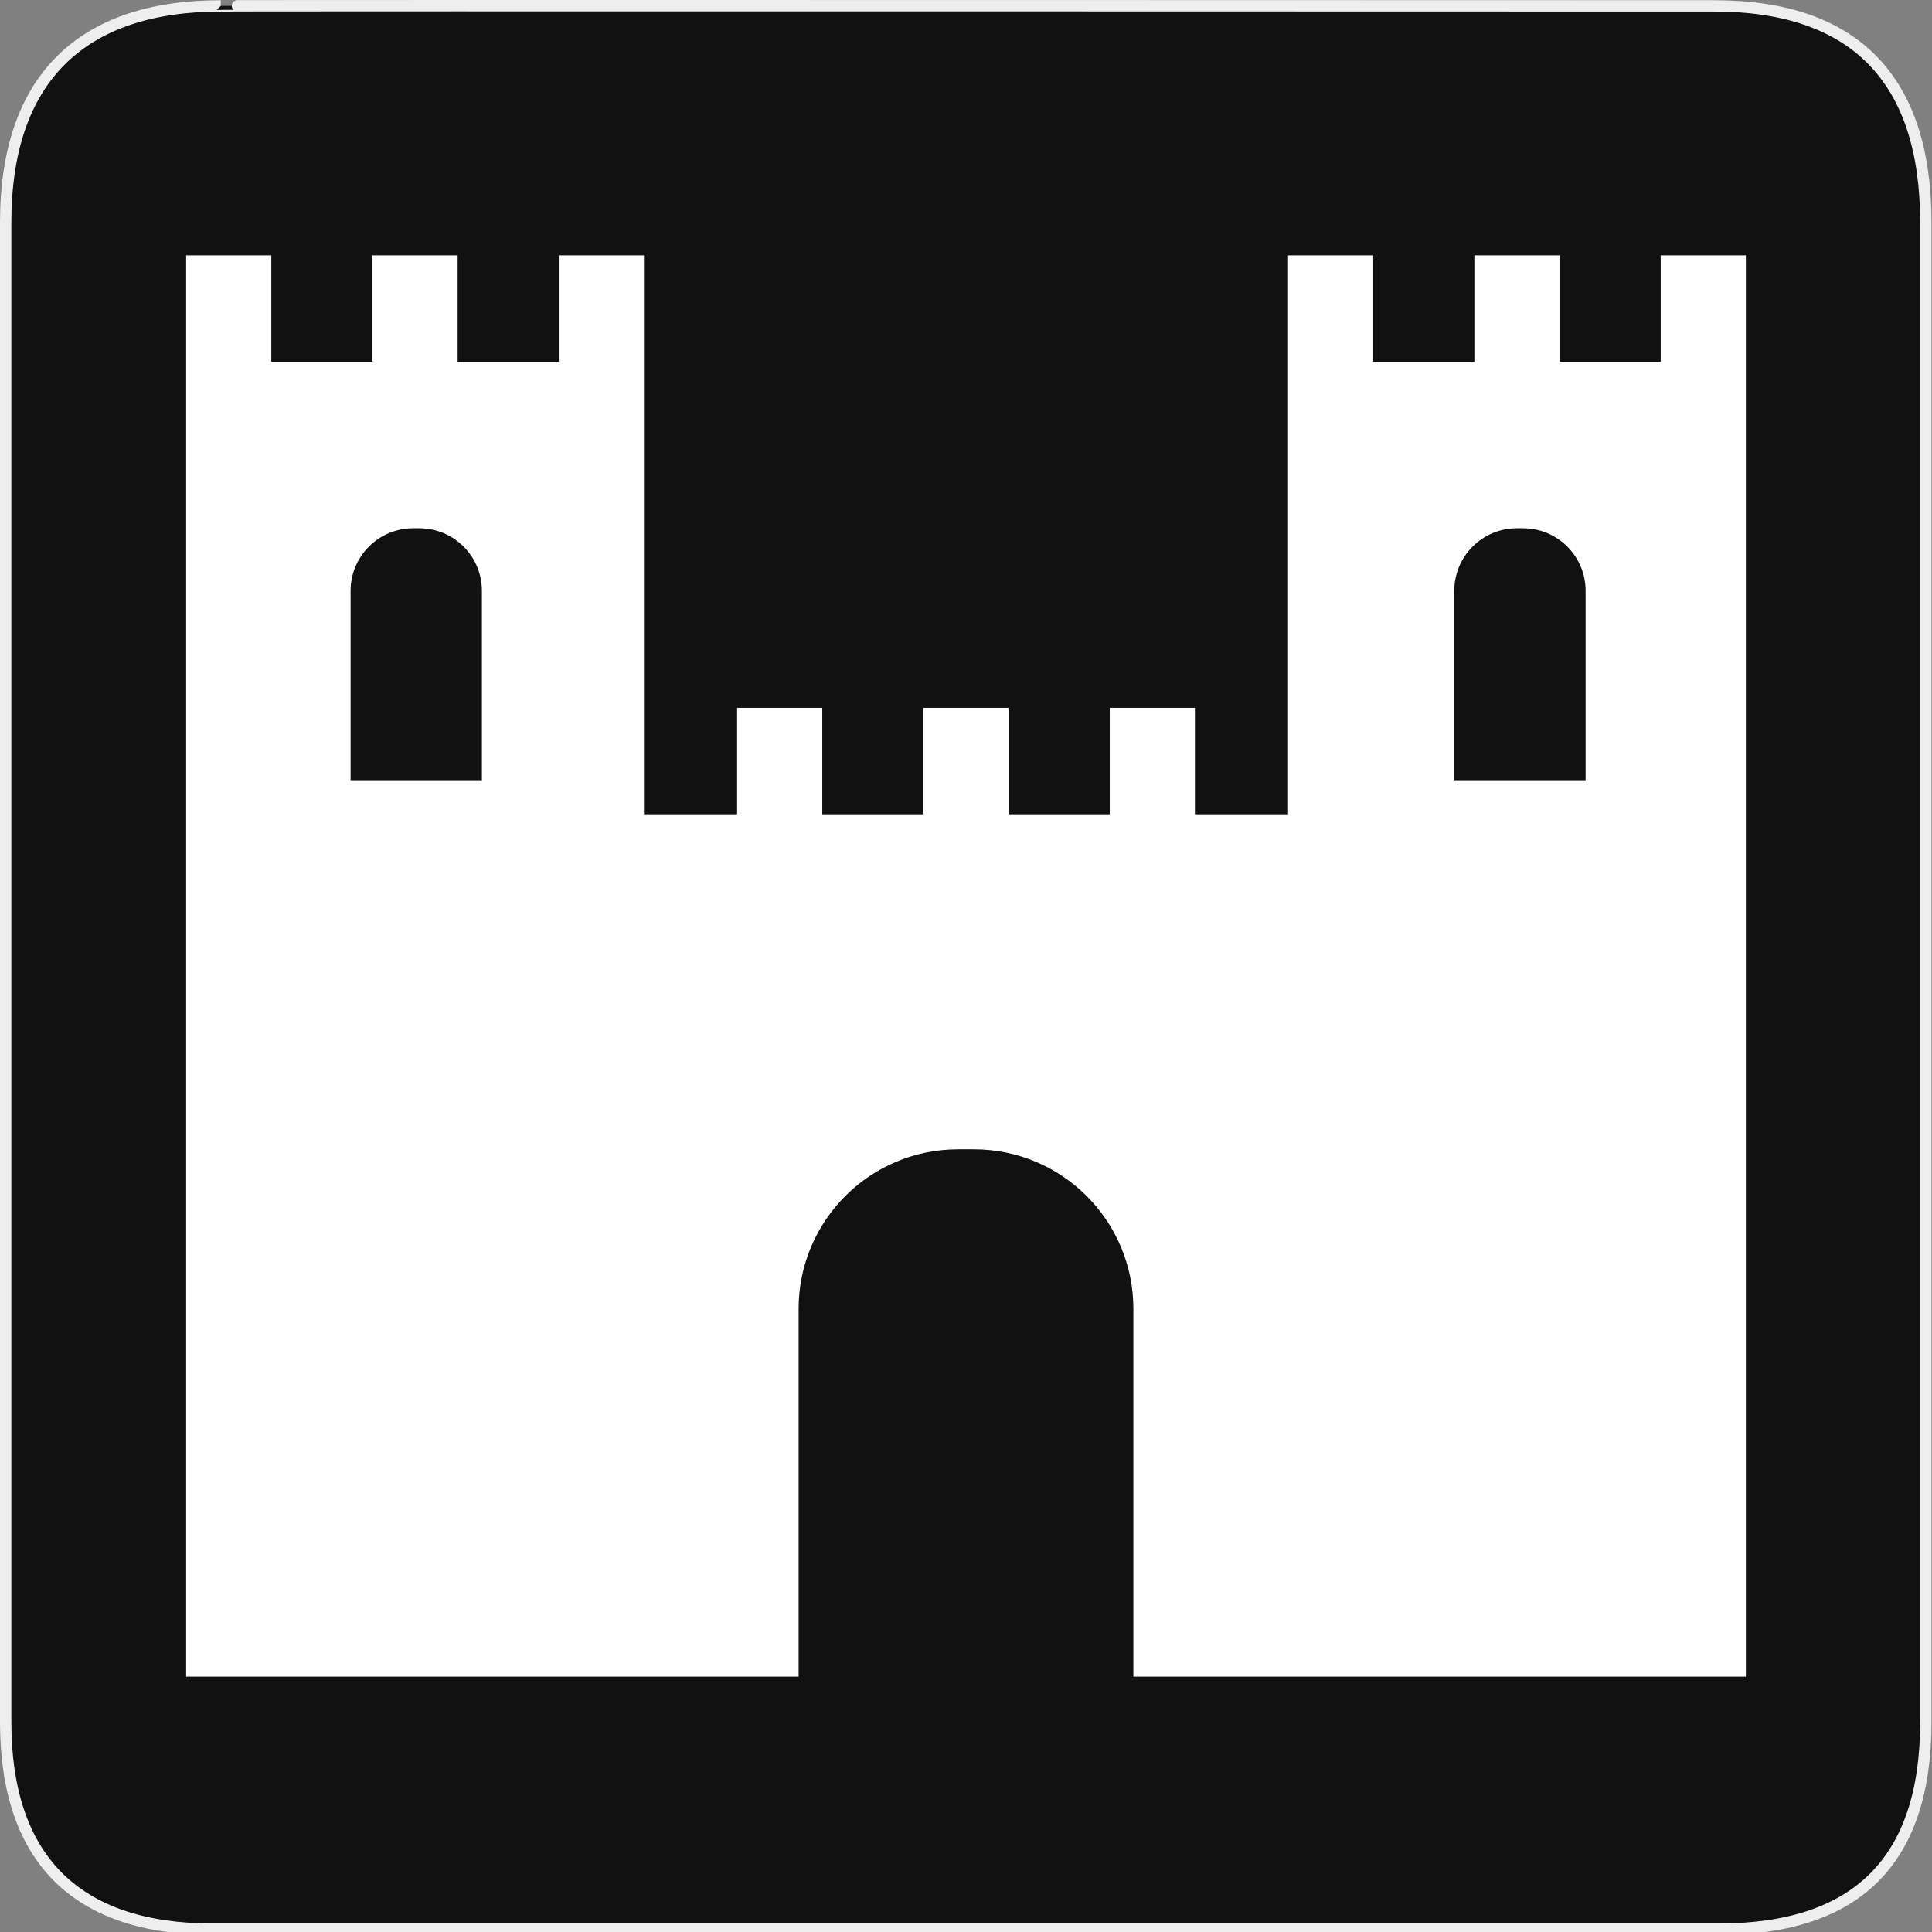 <?xml version="1.0" encoding="utf-8"?>
<!-- Generator: Adobe Illustrator 15.0.0, SVG Export Plug-In . SVG Version: 6.00 Build 0)  -->
<!DOCTYPE svg PUBLIC "-//W3C//DTD SVG 1.1//EN" "http://www.w3.org/Graphics/SVG/1.1/DTD/svg11.dtd">
<svg version="1.1" xmlns="http://www.w3.org/2000/svg" xmlns:xlink="http://www.w3.org/1999/xlink" x="0px" y="0px" width="580px"
	 height="580px" viewBox="0 0 580 580" enable-background="new 0 0 580 580" xml:space="preserve">
<rect x="0" y="0" width="580" height="580" fill="#808080" stroke="none"/>
<g id="Layer_2">
	<g id="g1327">
		<path id="path1329" fill="#111111" stroke="#EEEEEE" stroke-width="3.408" d="M66.275,1.768
			c-41.335,0-64.571,21.371-64.571,65.036v450.123c0,40.844,20.894,62.229,62.192,62.229H515.92
			c41.307,0,62.229-20.316,62.229-62.229V66.804c0-42.601-20.923-65.036-63.522-65.036C514.624,1.768,66.133,1.625,66.275,1.768z"/>
	</g>
</g>
<g id="svg2" inkscape:version="0.46" sodipodi:docname="waste_bin.svg" sodipodi:version="0.32" xmlns:inkscape="http://www.inkscape.org/namespaces/inkscape" xmlns:rdf="http://www.w3.org/1999/02/22-rdf-syntax-ns#" xmlns:dc="http://purl.org/dc/elements/1.1/" xmlns:cc="http://creativecommons.org/ns#" xmlns:svg="http://www.w3.org/2000/svg" xmlns:sodipodi="http://sodipodi.sourceforge.net/DTD/sodipodi-0.dtd" inkscape:output_extension="org.inkscape.output.svg.inkscape">
	<path fill="#FFFFFF" d="M498.549,76.658v31.961h-30.363V76.658h-25.569v31.961h-30.364V76.658h-25.568v31.961v135.836h-27.966
		v-31.961h-25.569v31.961h-30.363v-31.961h-25.569v31.961h-30.364v-31.961h-25.568v31.961h-27.967V108.619V76.658h-25.569v31.961
		h-30.363V76.658h-25.569v31.961H81.452V76.658H55.882v31.961v394.723h0.001h137.434h46.435V392.91
		c0-26.441,21.431-47.873,47.871-47.873h4.753c26.439,0,47.872,21.432,47.872,47.873v110.432h46.436h137.435V244.455V108.619V76.658
		H498.549z M144.675,234.233h-39.421v-56.868c0-10.371,8.407-18.778,18.778-18.778h1.864c10.372,0,18.778,8.407,18.778,18.778
		V234.233z M476.01,234.233h-39.421v-56.868c0-10.371,8.407-18.778,18.778-18.778h1.864c10.371,0,18.778,8.407,18.778,18.778
		V234.233z"/>
</g>
</svg>
